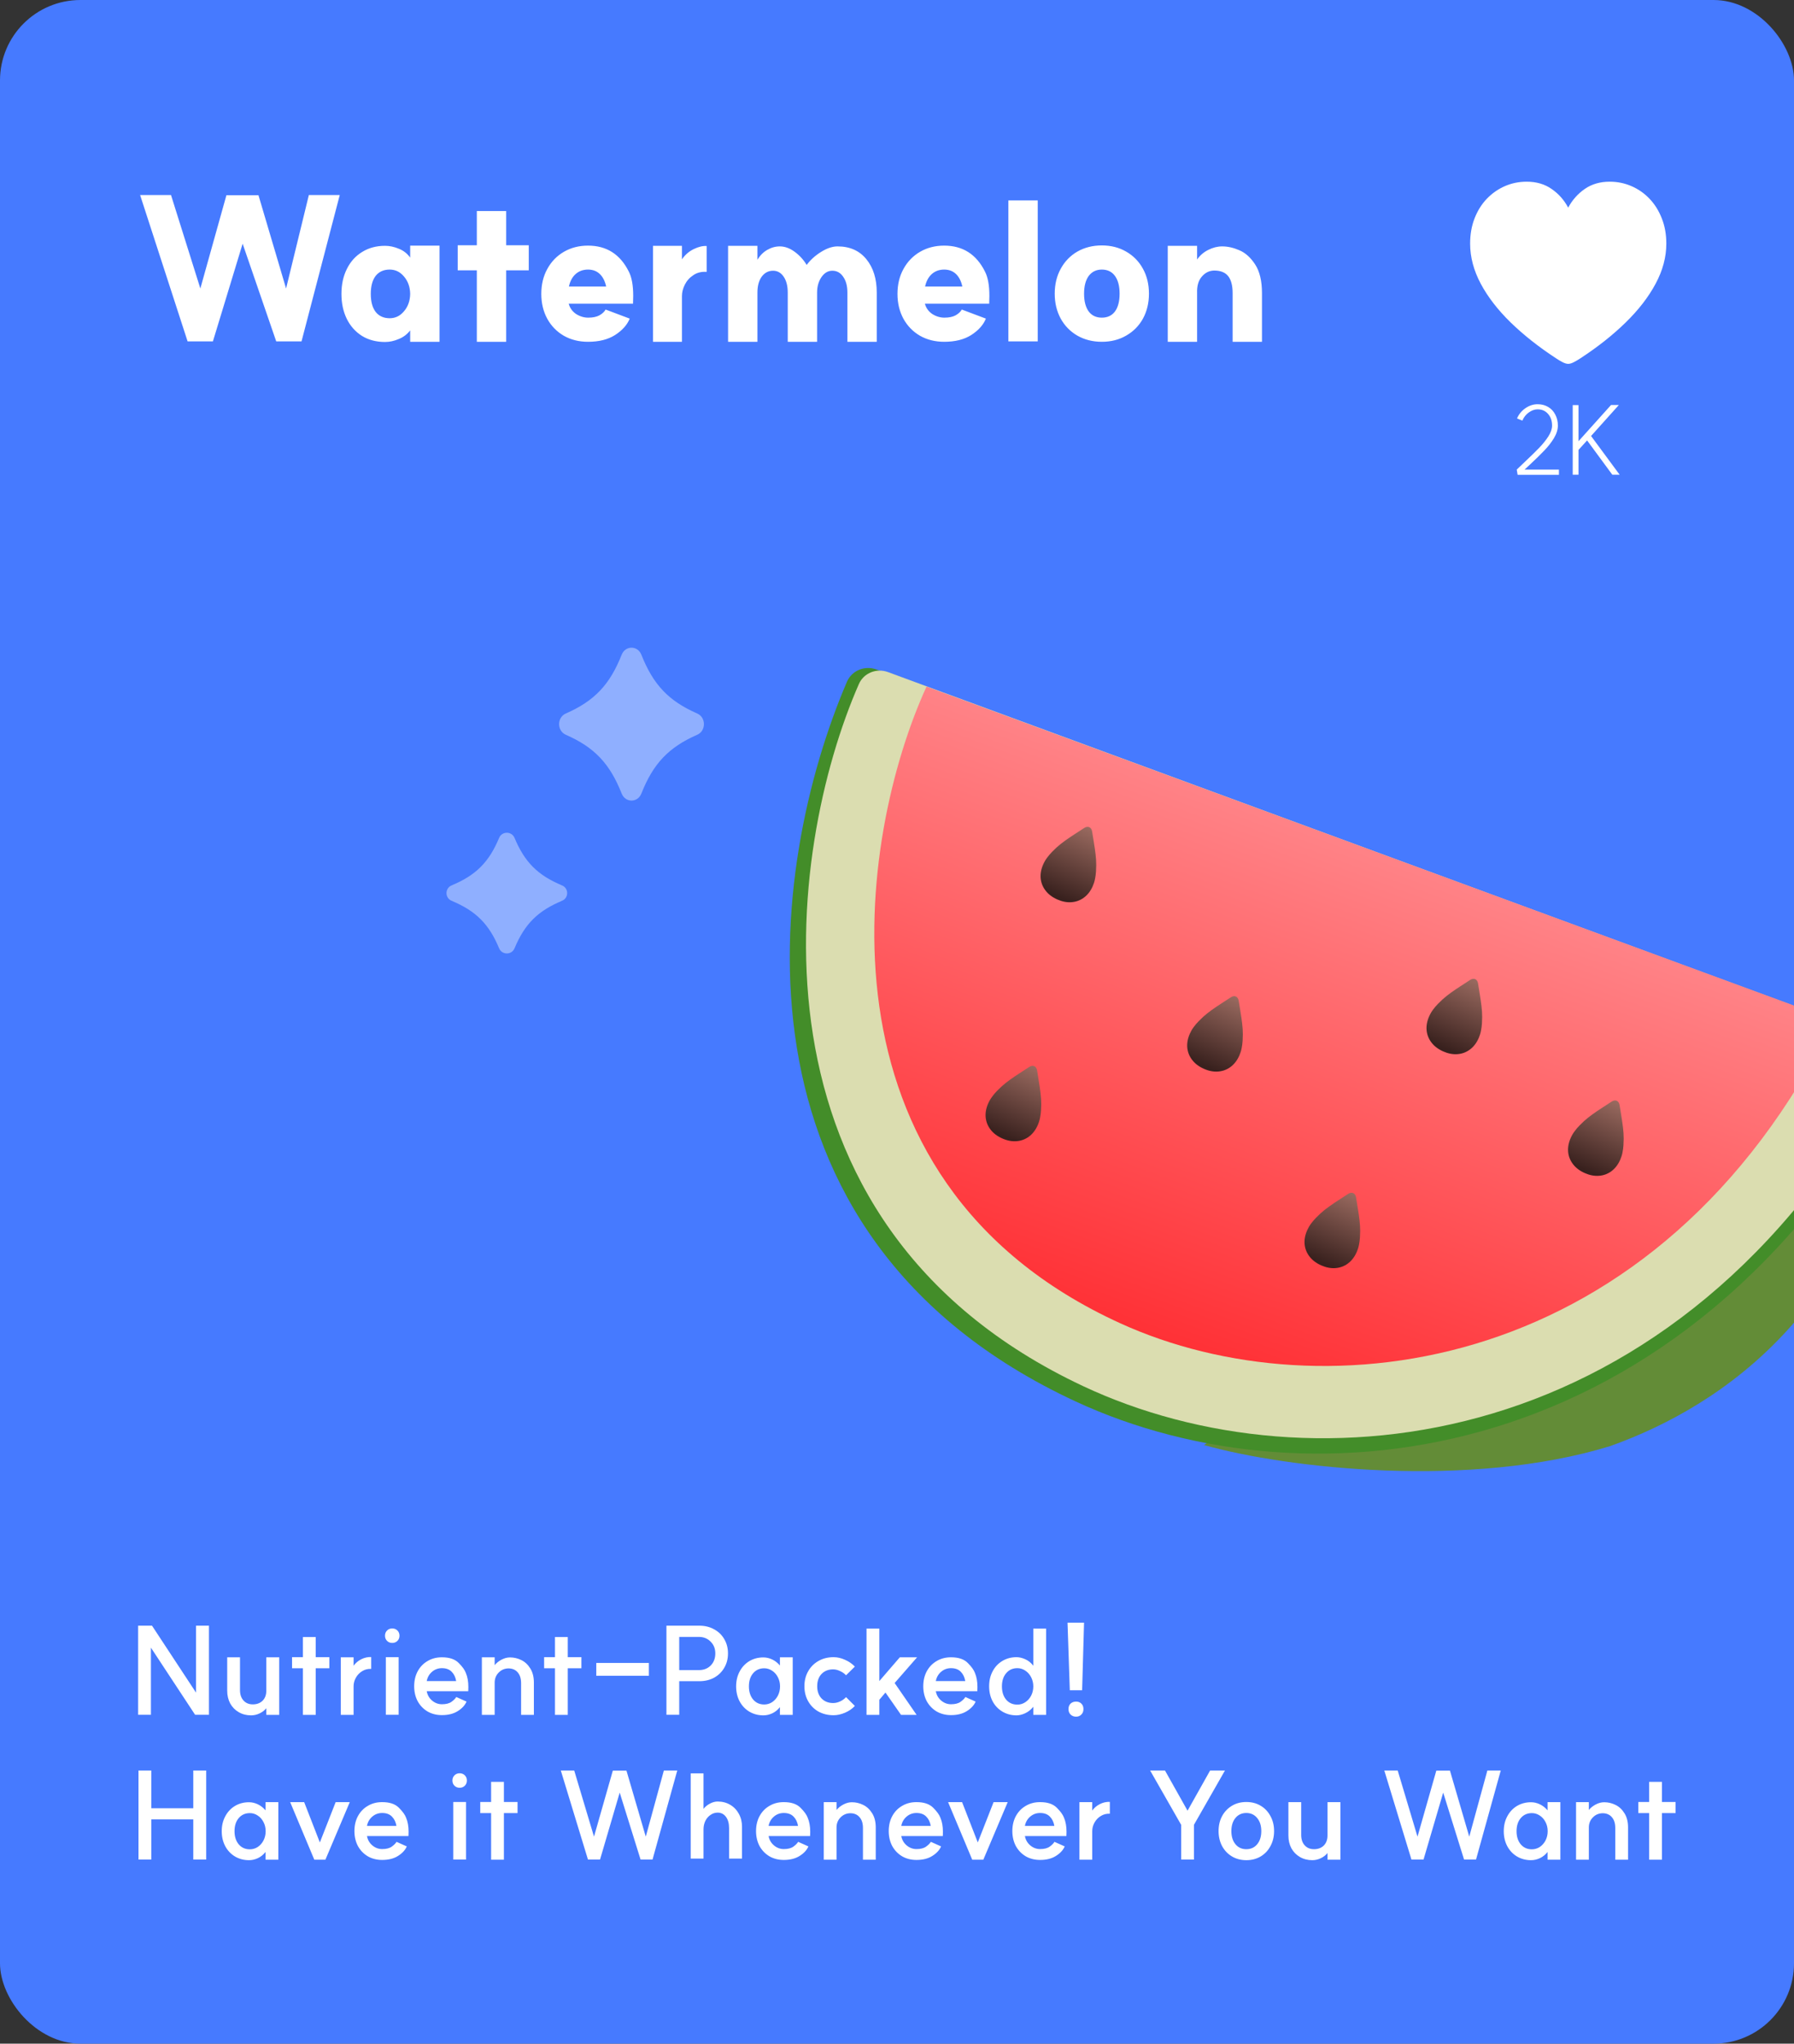 <svg width="223" height="254" viewBox="0 0 223 254" fill="none" xmlns="http://www.w3.org/2000/svg">
<rect x="0" y="0" width="223" height="254" fill="#333333" stroke="none"/>
<g clip-path="url(#clip0_46_1677)">
<rect width="223" height="254" rx="10" fill="#467AFF"/>
<path d="M37.48 42.432H34.336L30.16 30.288L26.464 42.432H23.32L17.416 24.24H21.256L24.904 35.856L28.144 24.264H32.128L35.56 35.856L38.392 24.24H42.232L37.48 42.432ZM47.866 42.504C46.778 42.504 45.826 42.256 45.01 41.76C44.194 41.248 43.562 40.544 43.114 39.648C42.666 38.736 42.442 37.696 42.442 36.528C42.442 35.36 42.666 34.328 43.114 33.432C43.562 32.52 44.194 31.816 45.01 31.32C45.826 30.808 46.778 30.552 47.866 30.552C48.426 30.552 48.994 30.672 49.57 30.912C50.146 31.136 50.618 31.504 50.986 32.016V30.528H54.634V42.48H50.986V41.064C50.602 41.56 50.122 41.92 49.546 42.144C48.986 42.384 48.426 42.504 47.866 42.504ZM48.442 39.552C49.146 39.552 49.738 39.264 50.218 38.688C50.714 38.112 50.97 37.392 50.986 36.528C50.97 35.664 50.714 34.944 50.218 34.368C49.738 33.792 49.146 33.504 48.442 33.504C47.69 33.504 47.106 33.768 46.69 34.296C46.29 34.824 46.09 35.568 46.09 36.528C46.09 37.488 46.29 38.232 46.69 38.76C47.106 39.288 47.69 39.552 48.442 39.552ZM59.271 33.6H56.895V30.48H59.271V26.232H62.919V30.48H65.727V33.6H62.919V42.48H59.271V33.6ZM73.093 42.48C71.973 42.48 70.973 42.232 70.093 41.736C69.213 41.224 68.525 40.52 68.029 39.624C67.533 38.712 67.285 37.68 67.285 36.528C67.285 35.36 67.533 34.328 68.029 33.432C68.525 32.52 69.213 31.808 70.093 31.296C70.973 30.784 71.973 30.528 73.093 30.528C75.397 30.528 77.085 31.6 78.157 33.744C78.525 34.448 78.709 35.456 78.709 36.768L78.685 37.752H70.693C70.837 38.28 71.141 38.704 71.605 39.024C72.085 39.328 72.589 39.48 73.117 39.48C73.693 39.48 74.157 39.384 74.509 39.192C74.877 38.984 75.133 38.744 75.277 38.472L78.277 39.6C77.957 40.384 77.349 41.064 76.453 41.64C75.573 42.2 74.453 42.48 73.093 42.48ZM75.349 35.616C75.205 34.944 74.941 34.424 74.557 34.056C74.173 33.688 73.685 33.504 73.093 33.504C72.485 33.504 71.973 33.688 71.557 34.056C71.141 34.424 70.861 34.944 70.717 35.616H75.349ZM81.168 30.552H84.768V32.232C85.152 31.672 85.64 31.248 86.232 30.96C86.824 30.672 87.36 30.544 87.84 30.576V33.792C87.2 33.744 86.648 33.88 86.184 34.2C85.72 34.504 85.368 34.896 85.128 35.376C84.888 35.856 84.768 36.328 84.768 36.792V42.48H81.168V30.552ZM105.335 36.36C105.335 35.544 105.159 34.888 104.807 34.392C104.471 33.896 104.023 33.648 103.463 33.648C102.919 33.648 102.463 33.92 102.095 34.464C101.743 34.992 101.567 35.624 101.567 36.36V42.48H97.919V36.36C97.919 35.544 97.751 34.888 97.415 34.392C97.079 33.896 96.639 33.648 96.095 33.648C95.519 33.648 95.047 33.896 94.679 34.392C94.327 34.888 94.151 35.544 94.151 36.36V42.48H90.503V30.552H94.151V32.28C94.487 31.736 94.895 31.328 95.375 31.056C95.871 30.768 96.391 30.624 96.935 30.624C97.559 30.624 98.175 30.848 98.783 31.296C99.391 31.744 99.887 32.288 100.271 32.928C100.735 32.304 101.327 31.768 102.047 31.32C102.783 30.856 103.471 30.624 104.111 30.624C105.631 30.624 106.823 31.152 107.687 32.208C108.551 33.264 108.983 34.648 108.983 36.36V42.48H105.335V36.36ZM117.367 42.48C116.247 42.48 115.247 42.232 114.367 41.736C113.487 41.224 112.799 40.52 112.303 39.624C111.807 38.712 111.559 37.68 111.559 36.528C111.559 35.36 111.807 34.328 112.303 33.432C112.799 32.52 113.487 31.808 114.367 31.296C115.247 30.784 116.247 30.528 117.367 30.528C119.671 30.528 121.359 31.6 122.431 33.744C122.799 34.448 122.983 35.456 122.983 36.768L122.959 37.752H114.967C115.111 38.28 115.415 38.704 115.879 39.024C116.359 39.328 116.863 39.48 117.391 39.48C117.967 39.48 118.431 39.384 118.783 39.192C119.151 38.984 119.407 38.744 119.551 38.472L122.551 39.6C122.231 40.384 121.623 41.064 120.727 41.64C119.847 42.2 118.727 42.48 117.367 42.48ZM119.623 35.616C119.479 34.944 119.215 34.424 118.831 34.056C118.447 33.688 117.959 33.504 117.367 33.504C116.759 33.504 116.247 33.688 115.831 34.056C115.415 34.424 115.135 34.944 114.991 35.616H119.623ZM128.994 24.912V42.432H125.346V24.912H128.994ZM136.962 39.48C137.666 39.48 138.21 39.224 138.594 38.712C138.978 38.184 139.17 37.448 139.17 36.504C139.17 35.56 138.978 34.824 138.594 34.296C138.21 33.768 137.666 33.504 136.962 33.504C136.274 33.504 135.73 33.768 135.33 34.296C134.946 34.824 134.754 35.56 134.754 36.504C134.754 37.448 134.946 38.184 135.33 38.712C135.714 39.224 136.258 39.48 136.962 39.48ZM136.962 30.504C138.098 30.504 139.106 30.76 139.986 31.272C140.882 31.784 141.578 32.496 142.074 33.408C142.57 34.304 142.818 35.336 142.818 36.504C142.818 37.656 142.57 38.688 142.074 39.6C141.578 40.496 140.882 41.2 139.986 41.712C139.106 42.224 138.098 42.48 136.962 42.48C135.826 42.48 134.81 42.224 133.914 41.712C133.034 41.2 132.346 40.496 131.85 39.6C131.354 38.688 131.106 37.656 131.106 36.504C131.106 35.336 131.354 34.304 131.85 33.408C132.346 32.496 133.034 31.784 133.914 31.272C134.81 30.76 135.826 30.504 136.962 30.504ZM153.219 36.432C153.219 35.488 153.035 34.784 152.667 34.32C152.299 33.856 151.715 33.624 150.915 33.624C150.307 33.64 149.795 33.896 149.379 34.392C148.963 34.872 148.771 35.552 148.803 36.432V42.48H145.155V30.552H148.803V32.256C149.155 31.744 149.619 31.344 150.195 31.056C150.771 30.768 151.347 30.624 151.923 30.624C152.611 30.624 153.323 30.784 154.059 31.104C154.811 31.424 155.467 32.016 156.027 32.88C156.587 33.744 156.867 34.928 156.867 36.432V42.48H153.219V36.432Z" fill="white"/>
<path d="M25.975 213.12H24.25L18.76 204.78V213.12H17.17V202.05H18.895L24.37 210.375V202.05H25.975V213.12ZM29.833 210.06C29.833 210.6 29.978 211.03 30.268 211.35C30.558 211.67 30.943 211.83 31.423 211.83C31.933 211.83 32.343 211.675 32.653 211.365C32.963 211.045 33.113 210.615 33.103 210.075V205.98H34.708V213.135H33.103V212.31C32.883 212.58 32.603 212.795 32.263 212.955C31.923 213.115 31.573 213.195 31.213 213.195C30.643 213.195 30.133 213.065 29.683 212.805C29.233 212.545 28.878 212.185 28.618 211.725C28.368 211.255 28.243 210.72 28.243 210.12V205.98H29.833V210.06ZM37.653 207.345H36.303V205.965H37.653V203.46H39.243V205.965H40.938V207.345H39.243V213.135H37.653V207.345ZM42.362 205.98H43.952V207.03C44.192 206.69 44.512 206.42 44.912 206.22C45.312 206.02 45.722 205.93 46.142 205.95V207.42C45.732 207.4 45.357 207.495 45.017 207.705C44.687 207.905 44.427 208.175 44.237 208.515C44.047 208.855 43.952 209.21 43.952 209.58V213.135H42.362V205.98ZM49.552 205.965V213.12H47.962V205.965H49.552ZM48.757 202.395C49.017 202.395 49.232 202.48 49.402 202.65C49.572 202.82 49.657 203.035 49.657 203.295C49.657 203.555 49.572 203.77 49.402 203.94C49.232 204.11 49.017 204.195 48.757 204.195C48.497 204.195 48.282 204.11 48.112 203.94C47.942 203.77 47.857 203.555 47.857 203.295C47.857 203.035 47.942 202.82 48.112 202.65C48.282 202.48 48.497 202.395 48.757 202.395ZM54.933 213.165C54.263 213.165 53.668 213.015 53.148 212.715C52.628 212.405 52.218 211.98 51.918 211.44C51.628 210.89 51.483 210.27 51.483 209.58C51.483 208.88 51.628 208.26 51.918 207.72C52.218 207.17 52.628 206.745 53.148 206.445C53.668 206.135 54.263 205.98 54.933 205.98C55.863 205.98 56.558 206.215 57.018 206.685C57.478 207.145 57.773 207.555 57.903 207.915C58.113 208.405 58.218 208.99 58.218 209.67L58.203 210.195H53.043C53.133 210.675 53.358 211.065 53.718 211.365C54.078 211.665 54.483 211.815 54.933 211.815C55.443 211.815 55.838 211.715 56.118 211.515C56.398 211.315 56.598 211.115 56.718 210.915L57.993 211.485C57.793 211.945 57.428 212.34 56.898 212.67C56.378 213 55.723 213.165 54.933 213.165ZM56.703 208.935C56.623 208.455 56.438 208.07 56.148 207.78C55.858 207.48 55.453 207.33 54.933 207.33C54.463 207.33 54.053 207.48 53.703 207.78C53.353 208.08 53.133 208.465 53.043 208.935H56.703ZM64.773 209.19C64.773 208.62 64.633 208.175 64.353 207.855C64.073 207.525 63.688 207.36 63.198 207.36C62.708 207.37 62.298 207.55 61.968 207.9C61.638 208.24 61.478 208.67 61.488 209.19V213.135H59.898V205.98H61.488V206.955C61.718 206.675 62.008 206.445 62.358 206.265C62.708 206.085 63.053 205.995 63.393 205.995C63.883 205.995 64.353 206.105 64.803 206.325C65.253 206.545 65.623 206.89 65.913 207.36C66.213 207.83 66.363 208.42 66.363 209.13V213.135H64.773V209.19ZM68.986 207.345H67.636V205.965H68.986V203.46H70.576V205.965H72.271V207.345H70.576V213.135H68.986V207.345ZM80.659 206.685V208.275H74.119V206.685H80.659ZM86.875 207.57C87.475 207.57 87.965 207.38 88.345 207C88.725 206.61 88.915 206.11 88.915 205.5C88.915 204.9 88.72 204.41 88.33 204.03C87.95 203.64 87.46 203.445 86.86 203.445H84.43V207.57H86.875ZM86.92 202.05C87.61 202.05 88.225 202.2 88.765 202.5C89.305 202.79 89.725 203.195 90.025 203.715C90.335 204.235 90.49 204.83 90.49 205.5C90.49 206.17 90.335 206.765 90.025 207.285C89.725 207.805 89.305 208.215 88.765 208.515C88.225 208.805 87.61 208.95 86.92 208.95H84.43V213.12H82.84V202.05H86.92ZM94.892 213.195C94.242 213.195 93.657 213.04 93.137 212.73C92.627 212.42 92.227 211.995 91.937 211.455C91.647 210.905 91.502 210.285 91.502 209.595C91.502 208.905 91.647 208.29 91.937 207.75C92.227 207.2 92.627 206.77 93.137 206.46C93.657 206.15 94.242 205.995 94.892 205.995C95.262 205.995 95.627 206.08 95.987 206.25C96.347 206.42 96.667 206.67 96.947 207V205.98H98.537V213.135H96.947V212.175C96.677 212.515 96.362 212.77 96.002 212.94C95.642 213.11 95.272 213.195 94.892 213.195ZM94.997 211.845C95.347 211.845 95.672 211.75 95.972 211.56C96.272 211.36 96.512 211.09 96.692 210.75C96.872 210.4 96.962 210.015 96.962 209.595C96.962 209.175 96.872 208.795 96.692 208.455C96.512 208.105 96.272 207.835 95.972 207.645C95.672 207.445 95.347 207.345 94.997 207.345C94.427 207.345 93.967 207.55 93.617 207.96C93.267 208.37 93.092 208.915 93.092 209.595C93.092 210.265 93.267 210.81 93.617 211.23C93.967 211.64 94.427 211.845 94.997 211.845ZM103.561 211.665C103.841 211.665 104.126 211.6 104.416 211.47C104.716 211.33 104.966 211.15 105.166 210.93L106.261 212.025C105.951 212.365 105.546 212.645 105.046 212.865C104.546 213.075 104.071 213.18 103.621 213.18C102.921 213.18 102.296 213.03 101.746 212.73C101.196 212.42 100.766 211.99 100.456 211.44C100.146 210.89 99.991 210.27 99.991 209.58C99.991 208.88 100.146 208.26 100.456 207.72C100.766 207.17 101.196 206.74 101.746 206.43C102.296 206.12 102.921 205.965 103.621 205.965C104.091 205.965 104.566 206.075 105.046 206.295C105.526 206.505 105.931 206.785 106.261 207.135L105.166 208.215C104.966 207.995 104.716 207.82 104.416 207.69C104.126 207.55 103.841 207.48 103.561 207.48C102.971 207.48 102.491 207.67 102.121 208.05C101.761 208.43 101.581 208.94 101.581 209.58C101.581 210.21 101.761 210.715 102.121 211.095C102.491 211.475 102.971 211.665 103.561 211.665ZM109.302 208.935L111.852 205.98H113.997L111.207 209.175L113.937 213.135H112.002L110.067 210.36L109.302 211.26V213.135H107.712V202.41H109.302V208.935ZM118.214 213.165C117.544 213.165 116.949 213.015 116.429 212.715C115.909 212.405 115.499 211.98 115.199 211.44C114.909 210.89 114.764 210.27 114.764 209.58C114.764 208.88 114.909 208.26 115.199 207.72C115.499 207.17 115.909 206.745 116.429 206.445C116.949 206.135 117.544 205.98 118.214 205.98C119.144 205.98 119.839 206.215 120.299 206.685C120.759 207.145 121.054 207.555 121.184 207.915C121.394 208.405 121.499 208.99 121.499 209.67L121.484 210.195H116.324C116.414 210.675 116.639 211.065 116.999 211.365C117.359 211.665 117.764 211.815 118.214 211.815C118.724 211.815 119.119 211.715 119.399 211.515C119.679 211.315 119.879 211.115 119.999 210.915L121.274 211.485C121.074 211.945 120.709 212.34 120.179 212.67C119.659 213 119.004 213.165 118.214 213.165ZM119.984 208.935C119.904 208.455 119.719 208.07 119.429 207.78C119.139 207.48 118.734 207.33 118.214 207.33C117.744 207.33 117.334 207.48 116.984 207.78C116.634 208.08 116.414 208.465 116.324 208.935H119.984ZM126.358 213.195C125.708 213.195 125.123 213.04 124.603 212.73C124.083 212.42 123.678 211.995 123.388 211.455C123.098 210.905 122.953 210.28 122.953 209.58C122.953 208.88 123.098 208.26 123.388 207.72C123.678 207.17 124.083 206.74 124.603 206.43C125.123 206.12 125.708 205.965 126.358 205.965C126.698 205.965 127.058 206.05 127.438 206.22C127.828 206.39 128.163 206.66 128.443 207.03V202.41H130.033V213.135H128.443V212.13C128.153 212.49 127.813 212.76 127.423 212.94C127.043 213.11 126.688 213.195 126.358 213.195ZM126.463 211.86C126.823 211.86 127.153 211.76 127.453 211.56C127.753 211.36 127.993 211.09 128.173 210.75C128.353 210.4 128.443 210.015 128.443 209.595C128.443 209.185 128.353 208.805 128.173 208.455C127.993 208.105 127.748 207.83 127.438 207.63C127.138 207.43 126.813 207.33 126.463 207.33C125.883 207.33 125.418 207.54 125.068 207.96C124.718 208.37 124.543 208.915 124.543 209.595C124.543 210.275 124.718 210.825 125.068 211.245C125.418 211.655 125.883 211.86 126.463 211.86ZM134.511 210.075H132.981L132.696 201.675H134.751L134.511 210.075ZM133.761 211.485C134.031 211.485 134.251 211.57 134.421 211.74C134.591 211.91 134.676 212.135 134.676 212.415C134.676 212.695 134.591 212.92 134.421 213.09C134.251 213.27 134.031 213.36 133.761 213.36C133.481 213.36 133.251 213.27 133.071 213.09C132.901 212.92 132.816 212.695 132.816 212.415C132.816 212.135 132.901 211.91 133.071 211.74C133.251 211.57 133.481 211.485 133.761 211.485ZM25.63 231.12H24.025V226.125H18.805V231.12H17.215V220.05H18.805V224.745H24.025V220.05H25.63V231.12ZM30.952 231.195C30.302 231.195 29.717 231.04 29.197 230.73C28.687 230.42 28.287 229.995 27.997 229.455C27.707 228.905 27.562 228.285 27.562 227.595C27.562 226.905 27.707 226.29 27.997 225.75C28.287 225.2 28.687 224.77 29.197 224.46C29.717 224.15 30.302 223.995 30.952 223.995C31.322 223.995 31.687 224.08 32.047 224.25C32.407 224.42 32.727 224.67 33.007 225V223.98H34.597V231.135H33.007V230.175C32.737 230.515 32.422 230.77 32.062 230.94C31.702 231.11 31.332 231.195 30.952 231.195ZM31.057 229.845C31.407 229.845 31.732 229.75 32.032 229.56C32.332 229.36 32.572 229.09 32.752 228.75C32.932 228.4 33.022 228.015 33.022 227.595C33.022 227.175 32.932 226.795 32.752 226.455C32.572 226.105 32.332 225.835 32.032 225.645C31.732 225.445 31.407 225.345 31.057 225.345C30.487 225.345 30.027 225.55 29.677 225.96C29.327 226.37 29.152 226.915 29.152 227.595C29.152 228.265 29.327 228.81 29.677 229.23C30.027 229.64 30.487 229.845 31.057 229.845ZM40.449 231.135H39.069L36.069 223.98H37.809L39.759 228.99L41.724 223.98H43.479L40.449 231.135ZM47.506 231.165C46.836 231.165 46.241 231.015 45.721 230.715C45.201 230.405 44.791 229.98 44.491 229.44C44.201 228.89 44.056 228.27 44.056 227.58C44.056 226.88 44.201 226.26 44.491 225.72C44.791 225.17 45.201 224.745 45.721 224.445C46.241 224.135 46.836 223.98 47.506 223.98C48.436 223.98 49.131 224.215 49.591 224.685C50.051 225.145 50.346 225.555 50.476 225.915C50.686 226.405 50.791 226.99 50.791 227.67L50.776 228.195H45.616C45.706 228.675 45.931 229.065 46.291 229.365C46.651 229.665 47.056 229.815 47.506 229.815C48.016 229.815 48.411 229.715 48.691 229.515C48.971 229.315 49.171 229.115 49.291 228.915L50.566 229.485C50.366 229.945 50.001 230.34 49.471 230.67C48.951 231 48.296 231.165 47.506 231.165ZM49.276 226.935C49.196 226.455 49.011 226.07 48.721 225.78C48.431 225.48 48.026 225.33 47.506 225.33C47.036 225.33 46.626 225.48 46.276 225.78C45.926 226.08 45.706 226.465 45.616 226.935H49.276ZM57.931 223.965V231.12H56.341V223.965H57.931ZM57.136 220.395C57.396 220.395 57.611 220.48 57.781 220.65C57.951 220.82 58.036 221.035 58.036 221.295C58.036 221.555 57.951 221.77 57.781 221.94C57.611 222.11 57.396 222.195 57.136 222.195C56.876 222.195 56.661 222.11 56.491 221.94C56.321 221.77 56.236 221.555 56.236 221.295C56.236 221.035 56.321 220.82 56.491 220.65C56.661 220.48 56.876 220.395 57.136 220.395ZM61.047 225.345H59.697V223.965H61.047V221.46H62.637V223.965H64.332V225.345H62.637V231.135H61.047V225.345ZM81.111 231.12H79.626L77.031 222.795L74.586 231.12H73.086L69.711 220.05H71.376L73.836 228.27L76.176 220.065H77.871L80.271 228.27L82.521 220.05H84.186L81.111 231.12ZM90.628 227.22C90.628 226.63 90.498 226.16 90.238 225.81C89.978 225.46 89.633 225.285 89.203 225.285C88.883 225.285 88.588 225.38 88.318 225.57C88.048 225.75 87.833 226 87.673 226.32C87.523 226.64 87.448 226.99 87.448 227.37V231H85.858V220.41H87.448V224.82C87.668 224.54 87.938 224.32 88.258 224.16C88.578 223.99 88.893 223.905 89.203 223.905C89.783 223.905 90.303 224.04 90.763 224.31C91.223 224.58 91.583 224.955 91.843 225.435C92.103 225.905 92.233 226.44 92.233 227.04V231H90.628V227.22ZM97.428 231.165C96.758 231.165 96.163 231.015 95.643 230.715C95.123 230.405 94.713 229.98 94.413 229.44C94.123 228.89 93.978 228.27 93.978 227.58C93.978 226.88 94.123 226.26 94.413 225.72C94.713 225.17 95.123 224.745 95.643 224.445C96.163 224.135 96.758 223.98 97.428 223.98C98.358 223.98 99.053 224.215 99.513 224.685C99.973 225.145 100.268 225.555 100.398 225.915C100.608 226.405 100.713 226.99 100.713 227.67L100.698 228.195H95.538C95.628 228.675 95.853 229.065 96.213 229.365C96.573 229.665 96.978 229.815 97.428 229.815C97.938 229.815 98.333 229.715 98.613 229.515C98.893 229.315 99.093 229.115 99.213 228.915L100.488 229.485C100.288 229.945 99.923 230.34 99.393 230.67C98.873 231 98.218 231.165 97.428 231.165ZM99.198 226.935C99.118 226.455 98.933 226.07 98.643 225.78C98.353 225.48 97.948 225.33 97.428 225.33C96.958 225.33 96.548 225.48 96.198 225.78C95.848 226.08 95.628 226.465 95.538 226.935H99.198ZM107.268 227.19C107.268 226.62 107.128 226.175 106.848 225.855C106.568 225.525 106.183 225.36 105.693 225.36C105.203 225.37 104.793 225.55 104.463 225.9C104.133 226.24 103.973 226.67 103.983 227.19V231.135H102.393V223.98H103.983V224.955C104.213 224.675 104.503 224.445 104.853 224.265C105.203 224.085 105.548 223.995 105.888 223.995C106.378 223.995 106.848 224.105 107.298 224.325C107.748 224.545 108.118 224.89 108.408 225.36C108.708 225.83 108.858 226.42 108.858 227.13V231.135H107.268V227.19ZM113.922 231.165C113.252 231.165 112.657 231.015 112.137 230.715C111.617 230.405 111.207 229.98 110.907 229.44C110.617 228.89 110.472 228.27 110.472 227.58C110.472 226.88 110.617 226.26 110.907 225.72C111.207 225.17 111.617 224.745 112.137 224.445C112.657 224.135 113.252 223.98 113.922 223.98C114.852 223.98 115.547 224.215 116.007 224.685C116.467 225.145 116.762 225.555 116.892 225.915C117.102 226.405 117.207 226.99 117.207 227.67L117.192 228.195H112.032C112.122 228.675 112.347 229.065 112.707 229.365C113.067 229.665 113.472 229.815 113.922 229.815C114.432 229.815 114.827 229.715 115.107 229.515C115.387 229.315 115.587 229.115 115.707 228.915L116.982 229.485C116.782 229.945 116.417 230.34 115.887 230.67C115.367 231 114.712 231.165 113.922 231.165ZM115.692 226.935C115.612 226.455 115.427 226.07 115.137 225.78C114.847 225.48 114.442 225.33 113.922 225.33C113.452 225.33 113.042 225.48 112.692 225.78C112.342 226.08 112.122 226.465 112.032 226.935H115.692ZM122.231 231.135H120.851L117.851 223.98H119.591L121.541 228.99L123.506 223.98H125.261L122.231 231.135ZM129.288 231.165C128.618 231.165 128.023 231.015 127.503 230.715C126.983 230.405 126.573 229.98 126.273 229.44C125.983 228.89 125.838 228.27 125.838 227.58C125.838 226.88 125.983 226.26 126.273 225.72C126.573 225.17 126.983 224.745 127.503 224.445C128.023 224.135 128.618 223.98 129.288 223.98C130.218 223.98 130.913 224.215 131.373 224.685C131.833 225.145 132.128 225.555 132.258 225.915C132.468 226.405 132.573 226.99 132.573 227.67L132.558 228.195H127.398C127.488 228.675 127.713 229.065 128.073 229.365C128.433 229.665 128.838 229.815 129.288 229.815C129.798 229.815 130.193 229.715 130.473 229.515C130.753 229.315 130.953 229.115 131.073 228.915L132.348 229.485C132.148 229.945 131.783 230.34 131.253 230.67C130.733 231 130.078 231.165 129.288 231.165ZM131.058 226.935C130.978 226.455 130.793 226.07 130.503 225.78C130.213 225.48 129.808 225.33 129.288 225.33C128.818 225.33 128.408 225.48 128.058 225.78C127.708 226.08 127.488 226.465 127.398 226.935H131.058ZM134.178 223.98H135.768V225.03C136.008 224.69 136.328 224.42 136.728 224.22C137.128 224.02 137.538 223.93 137.958 223.95V225.42C137.548 225.4 137.173 225.495 136.833 225.705C136.503 225.905 136.243 226.175 136.053 226.515C135.863 226.855 135.768 227.21 135.768 227.58V231.135H134.178V223.98ZM148.411 226.8V231.12H146.821V226.8L142.966 220.05H144.811L147.616 225.045L150.421 220.05H152.266L148.411 226.8ZM154.923 229.83C155.483 229.83 155.933 229.625 156.273 229.215C156.613 228.805 156.783 228.26 156.783 227.58C156.783 226.91 156.613 226.37 156.273 225.96C155.933 225.54 155.483 225.33 154.923 225.33C154.363 225.33 153.913 225.535 153.573 225.945C153.233 226.355 153.063 226.9 153.063 227.58C153.063 228.26 153.233 228.805 153.573 229.215C153.913 229.625 154.363 229.83 154.923 229.83ZM154.923 223.965C155.593 223.965 156.188 224.12 156.708 224.43C157.228 224.74 157.633 225.17 157.923 225.72C158.223 226.26 158.373 226.88 158.373 227.58C158.373 228.27 158.223 228.89 157.923 229.44C157.633 229.99 157.228 230.42 156.708 230.73C156.188 231.04 155.593 231.195 154.923 231.195C154.253 231.195 153.658 231.04 153.138 230.73C152.618 230.42 152.208 229.99 151.908 229.44C151.618 228.89 151.473 228.27 151.473 227.58C151.473 226.88 151.618 226.26 151.908 225.72C152.208 225.17 152.618 224.74 153.138 224.43C153.658 224.12 154.253 223.965 154.923 223.965ZM161.742 228.06C161.742 228.6 161.887 229.03 162.177 229.35C162.467 229.67 162.852 229.83 163.332 229.83C163.842 229.83 164.252 229.675 164.562 229.365C164.872 229.045 165.022 228.615 165.012 228.075V223.98H166.617V231.135H165.012V230.31C164.792 230.58 164.512 230.795 164.172 230.955C163.832 231.115 163.482 231.195 163.122 231.195C162.552 231.195 162.042 231.065 161.592 230.805C161.142 230.545 160.787 230.185 160.527 229.725C160.277 229.255 160.152 228.72 160.152 228.12V223.98H161.742V228.06ZM183.474 231.12H181.989L179.394 222.795L176.949 231.12H175.449L172.074 220.05H173.739L176.199 228.27L178.539 220.065H180.234L182.634 228.27L184.884 220.05H186.549L183.474 231.12ZM190.312 231.195C189.662 231.195 189.077 231.04 188.557 230.73C188.047 230.42 187.647 229.995 187.357 229.455C187.067 228.905 186.922 228.285 186.922 227.595C186.922 226.905 187.067 226.29 187.357 225.75C187.647 225.2 188.047 224.77 188.557 224.46C189.077 224.15 189.662 223.995 190.312 223.995C190.682 223.995 191.047 224.08 191.407 224.25C191.767 224.42 192.087 224.67 192.367 225V223.98H193.957V231.135H192.367V230.175C192.097 230.515 191.782 230.77 191.422 230.94C191.062 231.11 190.692 231.195 190.312 231.195ZM190.417 229.845C190.767 229.845 191.092 229.75 191.392 229.56C191.692 229.36 191.932 229.09 192.112 228.75C192.292 228.4 192.382 228.015 192.382 227.595C192.382 227.175 192.292 226.795 192.112 226.455C191.932 226.105 191.692 225.835 191.392 225.645C191.092 225.445 190.767 225.345 190.417 225.345C189.847 225.345 189.387 225.55 189.037 225.96C188.687 226.37 188.512 226.915 188.512 227.595C188.512 228.265 188.687 228.81 189.037 229.23C189.387 229.64 189.847 229.845 190.417 229.845ZM200.783 227.19C200.783 226.62 200.643 226.175 200.363 225.855C200.083 225.525 199.698 225.36 199.208 225.36C198.718 225.37 198.308 225.55 197.978 225.9C197.648 226.24 197.488 226.67 197.498 227.19V231.135H195.908V223.98H197.498V224.955C197.728 224.675 198.018 224.445 198.368 224.265C198.718 224.085 199.063 223.995 199.403 223.995C199.893 223.995 200.363 224.105 200.813 224.325C201.263 224.545 201.633 224.89 201.923 225.36C202.223 225.83 202.373 226.42 202.373 227.13V231.135H200.783V227.19ZM204.997 225.345H203.647V223.965H204.997V221.46H206.587V223.965H208.282V225.345H206.587V231.135H204.997V225.345Z" fill="white"/>
<path d="M194.93 45.223C194.734 45.223 194.5 45.152 194.227 45.012C193.953 44.871 193.684 44.711 193.418 44.531C191.27 43.125 189.395 41.645 187.793 40.09C186.191 38.527 184.949 36.922 184.066 35.273C183.184 33.617 182.742 31.953 182.742 30.281C182.742 29.125 182.926 28.078 183.293 27.141C183.66 26.195 184.168 25.383 184.816 24.703C185.473 24.023 186.223 23.5 187.066 23.133C187.91 22.766 188.812 22.582 189.773 22.582C190.977 22.582 192.008 22.883 192.867 23.484C193.734 24.078 194.422 24.852 194.93 25.805C195.445 24.852 196.133 24.078 196.992 23.484C197.859 22.883 198.891 22.582 200.086 22.582C201.047 22.582 201.949 22.766 202.793 23.133C203.645 23.5 204.395 24.023 205.043 24.703C205.691 25.383 206.199 26.195 206.566 27.141C206.941 28.078 207.129 29.125 207.129 30.281C207.129 31.953 206.684 33.617 205.793 35.273C204.91 36.922 203.668 38.527 202.066 40.09C200.473 41.645 198.602 43.125 196.453 44.531C196.18 44.711 195.906 44.871 195.633 45.012C195.367 45.152 195.133 45.223 194.93 45.223Z" fill="white"/>
<path d="M188.536 58.364C188.752 58.148 189.108 57.808 189.604 57.344C190.316 56.672 190.892 56.108 191.332 55.652C191.772 55.196 192.148 54.728 192.46 54.248C192.772 53.76 192.928 53.308 192.928 52.892C192.928 52.3 192.76 51.816 192.424 51.44C192.096 51.064 191.664 50.876 191.128 50.876C190.752 50.876 190.384 51.008 190.024 51.272C189.672 51.528 189.408 51.864 189.232 52.28L188.572 52.004C188.796 51.484 189.144 51.06 189.616 50.732C190.096 50.404 190.6 50.24 191.128 50.24C191.616 50.24 192.052 50.352 192.436 50.576C192.82 50.8 193.116 51.116 193.324 51.524C193.54 51.924 193.648 52.38 193.648 52.892C193.648 53.396 193.484 53.92 193.156 54.464C192.828 55 192.432 55.508 191.968 55.988C191.512 56.468 190.916 57.052 190.18 57.74L189.508 58.364H193.78V59.012H188.644L188.536 58.364ZM197.774 54.188L201.326 59H200.414L197.282 54.74L196.214 55.916V59H195.494V50.348H196.214V54.836L200.258 50.336H201.23L197.774 54.188Z" fill="white"/>
<path d="M200.141 179.735C182.722 185.083 159.965 182.504 149.664 179.601C207.748 138.457 196.267 152.667 236.53 131.903C232.762 162.281 214.102 174.755 200.141 179.735Z" fill="#638C37"/>
<path d="M133.707 174.183C88.909 153.381 95.547 107.426 105.274 84.743C105.882 83.327 107.496 82.678 108.943 83.208L234.723 129.322C236.401 129.937 237.157 131.901 236.304 133.471C209.527 182.718 162.856 187.719 133.707 174.183Z" fill="#438D29"/>
<path d="M134.637 172.278C91.252 151.9 97.785 105.494 106.761 85.019C107.372 83.627 108.965 83.01 110.392 83.536L233.187 128.772C234.857 129.388 235.613 131.34 234.768 132.907C208.784 181.123 162.955 185.58 134.637 172.278Z" fill="#DBDDB0"/>
<path d="M139.268 164.473C99.936 146.541 106.727 103.758 115.17 85.336L227.996 126.814C206.176 171.12 164.419 175.939 139.268 164.473Z" fill="url(#paint0_linear_46_1677)"/>
<path d="M131.421 111.79C130.806 111.517 130.324 111.153 129.974 110.697C129.622 110.244 129.418 109.736 129.36 109.173C129.306 108.607 129.412 108.025 129.678 107.424C129.809 107.129 129.97 106.852 130.163 106.594C130.355 106.336 130.555 106.1 130.762 105.888C130.969 105.676 131.159 105.491 131.331 105.334C131.649 105.047 132.001 104.765 132.384 104.49C132.773 104.212 133.172 103.942 133.583 103.678C133.993 103.414 134.391 103.155 134.776 102.901C134.889 102.831 134.998 102.787 135.104 102.771C135.214 102.755 135.313 102.767 135.401 102.807C135.493 102.847 135.569 102.913 135.628 103.003C135.687 103.092 135.728 103.203 135.752 103.333C135.825 103.791 135.901 104.259 135.978 104.739C136.058 105.221 136.126 105.698 136.182 106.172C136.238 106.643 136.266 107.092 136.264 107.519C136.263 107.753 136.254 108.017 136.236 108.314C136.218 108.61 136.178 108.916 136.116 109.231C136.054 109.547 135.957 109.853 135.826 110.149C135.56 110.749 135.198 111.218 134.74 111.557C134.287 111.894 133.774 112.084 133.203 112.128C132.63 112.175 132.036 112.062 131.421 111.79Z" fill="url(#paint1_linear_46_1677)"/>
<path d="M149.645 132.837C149.03 132.565 148.547 132.2 148.198 131.745C147.846 131.292 147.642 130.784 147.583 130.22C147.53 129.655 147.636 129.072 147.902 128.472C148.033 128.176 148.194 127.899 148.386 127.641C148.579 127.383 148.778 127.148 148.986 126.936C149.193 126.723 149.383 126.538 149.555 126.381C149.873 126.094 150.224 125.813 150.608 125.537C150.997 125.26 151.396 124.989 151.807 124.725C152.217 124.462 152.615 124.203 153 123.949C153.112 123.878 153.222 123.835 153.328 123.818C153.438 123.803 153.537 123.815 153.625 123.854C153.717 123.895 153.792 123.96 153.852 124.05C153.911 124.14 153.952 124.25 153.976 124.381C154.049 124.838 154.125 125.307 154.202 125.787C154.282 126.268 154.35 126.746 154.406 127.22C154.462 127.691 154.49 128.14 154.488 128.567C154.487 128.8 154.478 129.065 154.46 129.361C154.442 129.657 154.402 129.963 154.34 130.279C154.278 130.595 154.181 130.9 154.05 131.196C153.784 131.797 153.422 132.266 152.964 132.604C152.511 132.941 151.998 133.132 151.427 133.176C150.854 133.223 150.26 133.11 149.645 132.837Z" fill="url(#paint2_linear_46_1677)"/>
<path d="M124.584 141.494C123.969 141.222 123.487 140.858 123.137 140.402C122.785 139.949 122.581 139.441 122.523 138.877C122.469 138.312 122.575 137.729 122.841 137.129C122.972 136.833 123.134 136.557 123.326 136.299C123.518 136.04 123.718 135.805 123.925 135.593C124.132 135.38 124.322 135.196 124.494 135.039C124.813 134.751 125.164 134.47 125.548 134.194C125.936 133.917 126.335 133.647 126.746 133.383C127.156 133.119 127.554 132.86 127.939 132.606C128.052 132.535 128.161 132.492 128.267 132.475C128.377 132.46 128.476 132.472 128.565 132.512C128.656 132.552 128.732 132.617 128.791 132.707C128.85 132.797 128.891 132.908 128.915 133.038C128.988 133.495 129.064 133.964 129.141 134.444C129.222 134.925 129.289 135.403 129.345 135.877C129.401 136.348 129.429 136.797 129.427 137.224C129.426 137.457 129.417 137.722 129.399 138.018C129.381 138.315 129.341 138.621 129.279 138.936C129.217 139.252 129.12 139.558 128.989 139.853C128.723 140.454 128.361 140.923 127.903 141.262C127.45 141.598 126.938 141.789 126.366 141.833C125.793 141.88 125.199 141.767 124.584 141.494Z" fill="url(#paint3_linear_46_1677)"/>
<path d="M164.231 157.269C163.616 156.996 163.133 156.632 162.783 156.176C162.432 155.724 162.227 155.215 162.169 154.652C162.116 154.087 162.222 153.504 162.488 152.904C162.619 152.608 162.78 152.331 162.972 152.073C163.165 151.815 163.364 151.58 163.572 151.367C163.779 151.155 163.969 150.97 164.141 150.813C164.459 150.526 164.81 150.244 165.194 149.969C165.583 149.692 165.982 149.421 166.392 149.157C166.803 148.893 167.201 148.634 167.586 148.38C167.698 148.31 167.808 148.266 167.914 148.25C168.024 148.235 168.123 148.247 168.211 148.286C168.303 148.327 168.378 148.392 168.438 148.482C168.497 148.572 168.538 148.682 168.562 148.813C168.635 149.27 168.711 149.738 168.788 150.218C168.868 150.7 168.936 151.177 168.992 151.651C169.048 152.122 169.076 152.571 169.074 152.999C169.073 153.232 169.064 153.497 169.046 153.793C169.028 154.089 168.988 154.395 168.925 154.711C168.863 155.026 168.767 155.332 168.636 155.628C168.37 156.228 168.008 156.698 167.55 157.036C167.097 157.373 166.584 157.563 166.013 157.607C165.44 157.654 164.846 157.541 164.231 157.269Z" fill="url(#paint4_linear_46_1677)"/>
<path d="M179.394 130.677C178.779 130.404 178.296 130.04 177.947 129.584C177.595 129.131 177.391 128.623 177.332 128.06C177.279 127.495 177.385 126.912 177.651 126.312C177.782 126.016 177.943 125.739 178.136 125.481C178.328 125.223 178.527 124.988 178.735 124.775C178.942 124.563 179.132 124.378 179.304 124.221C179.622 123.934 179.973 123.652 180.357 123.377C180.746 123.099 181.145 122.829 181.556 122.565C181.966 122.301 182.364 122.042 182.749 121.788C182.861 121.718 182.971 121.674 183.077 121.658C183.187 121.643 183.286 121.655 183.374 121.694C183.466 121.735 183.542 121.8 183.601 121.89C183.66 121.98 183.701 122.09 183.725 122.221C183.798 122.678 183.874 123.146 183.951 123.626C184.031 124.108 184.099 124.585 184.155 125.059C184.211 125.53 184.239 125.979 184.237 126.407C184.236 126.64 184.227 126.904 184.209 127.201C184.191 127.497 184.151 127.803 184.089 128.119C184.027 128.434 183.93 128.74 183.799 129.036C183.533 129.636 183.171 130.106 182.713 130.444C182.26 130.781 181.747 130.971 181.176 131.015C180.603 131.062 180.009 130.949 179.394 130.677Z" fill="url(#paint5_linear_46_1677)"/>
<path d="M196.987 145.796C196.372 145.523 195.89 145.159 195.54 144.703C195.189 144.25 194.984 143.742 194.926 143.179C194.872 142.614 194.978 142.031 195.244 141.43C195.375 141.135 195.537 140.858 195.729 140.6C195.921 140.342 196.121 140.107 196.328 139.894C196.535 139.682 196.725 139.497 196.897 139.34C197.216 139.053 197.567 138.771 197.951 138.496C198.339 138.218 198.738 137.948 199.149 137.684C199.559 137.42 199.957 137.161 200.342 136.907C200.455 136.837 200.564 136.793 200.671 136.777C200.78 136.762 200.879 136.774 200.968 136.813C201.059 136.853 201.135 136.919 201.194 137.009C201.253 137.099 201.295 137.209 201.318 137.34C201.391 137.797 201.467 138.265 201.544 138.745C201.625 139.227 201.692 139.704 201.748 140.178C201.805 140.649 201.832 141.098 201.83 141.525C201.829 141.759 201.82 142.023 201.802 142.32C201.784 142.616 201.744 142.922 201.682 143.238C201.62 143.553 201.523 143.859 201.392 144.155C201.126 144.755 200.764 145.224 200.307 145.563C199.853 145.9 199.341 146.09 198.769 146.134C198.196 146.181 197.603 146.068 196.987 145.796Z" fill="url(#paint6_linear_46_1677)"/>
<path d="M69.949 112.193L69.949 112.194C68.484 112.805 67.349 113.504 66.427 114.427C65.504 115.349 64.805 116.484 64.194 117.949L64.194 117.949C63.748 119.017 62.252 119.017 61.806 117.949L61.806 117.949C61.195 116.484 60.496 115.349 59.573 114.427C58.651 113.504 57.516 112.805 56.051 112.194L56.051 112.193C54.983 111.748 54.983 110.252 56.051 109.807L56.051 109.806C57.516 109.195 58.651 108.496 59.573 107.573C60.496 106.651 61.195 105.516 61.806 104.051L61.806 104.051C62.252 102.983 63.748 102.983 64.194 104.051L64.194 104.051C64.805 105.516 65.504 106.651 66.427 107.573C67.349 108.496 68.484 109.195 69.949 109.806L69.949 109.807C71.017 110.252 71.017 111.748 69.949 112.193Z" fill="#8FAFFF" stroke="#467AFF" stroke-width="0.5"/>
<path d="M86.766 91.551L86.766 91.551C85.029 92.314 83.687 93.185 82.598 94.332C81.508 95.479 80.683 96.889 79.959 98.714L79.959 98.715C79.412 100.095 77.588 100.095 77.041 98.715L77.041 98.714C76.317 96.889 75.492 95.479 74.402 94.332C73.313 93.185 71.971 92.314 70.234 91.551L70.234 91.551C68.922 90.976 68.922 89.024 70.234 88.449L70.234 88.449C71.971 87.686 73.313 86.815 74.402 85.668C75.492 84.521 76.317 83.111 77.041 81.286L77.041 81.285C77.588 79.905 79.412 79.905 79.959 81.285L79.959 81.286C80.683 83.111 81.508 84.521 82.598 85.668C83.687 86.815 85.029 87.686 86.766 88.449L86.766 88.449C88.078 89.024 88.078 90.976 86.766 91.551Z" fill="#8FAFFF" stroke="#467AFF" stroke-width="0.5"/>
</g>
<defs>
<linearGradient id="paint0_linear_46_1677" x1="173.413" y1="102.134" x2="148.615" y2="169.72" gradientUnits="userSpaceOnUse">
<stop stop-color="#FF888C"/>
<stop offset="1" stop-color="#FF2F34"/>
</linearGradient>
<linearGradient id="paint1_linear_46_1677" x1="135.883" y1="102.384" x2="131.832" y2="111.526" gradientUnits="userSpaceOnUse">
<stop stop-color="#A06F64"/>
<stop offset="1" stop-color="#39211E"/>
</linearGradient>
<linearGradient id="paint2_linear_46_1677" x1="154.107" y1="123.431" x2="150.056" y2="132.574" gradientUnits="userSpaceOnUse">
<stop stop-color="#A06F64"/>
<stop offset="1" stop-color="#39211E"/>
</linearGradient>
<linearGradient id="paint3_linear_46_1677" x1="129.046" y1="132.089" x2="124.995" y2="141.231" gradientUnits="userSpaceOnUse">
<stop stop-color="#A06F64"/>
<stop offset="1" stop-color="#39211E"/>
</linearGradient>
<linearGradient id="paint4_linear_46_1677" x1="168.693" y1="147.863" x2="164.642" y2="157.006" gradientUnits="userSpaceOnUse">
<stop stop-color="#A06F64"/>
<stop offset="1" stop-color="#39211E"/>
</linearGradient>
<linearGradient id="paint5_linear_46_1677" x1="183.856" y1="121.271" x2="179.805" y2="130.414" gradientUnits="userSpaceOnUse">
<stop stop-color="#A06F64"/>
<stop offset="1" stop-color="#39211E"/>
</linearGradient>
<linearGradient id="paint6_linear_46_1677" x1="201.449" y1="136.39" x2="197.398" y2="145.533" gradientUnits="userSpaceOnUse">
<stop stop-color="#A06F64"/>
<stop offset="1" stop-color="#39211E"/>
</linearGradient>
<clipPath id="clip0_46_1677">
<rect width="223" height="254" rx="10" fill="white"/>
</clipPath>
</defs>
</svg>
